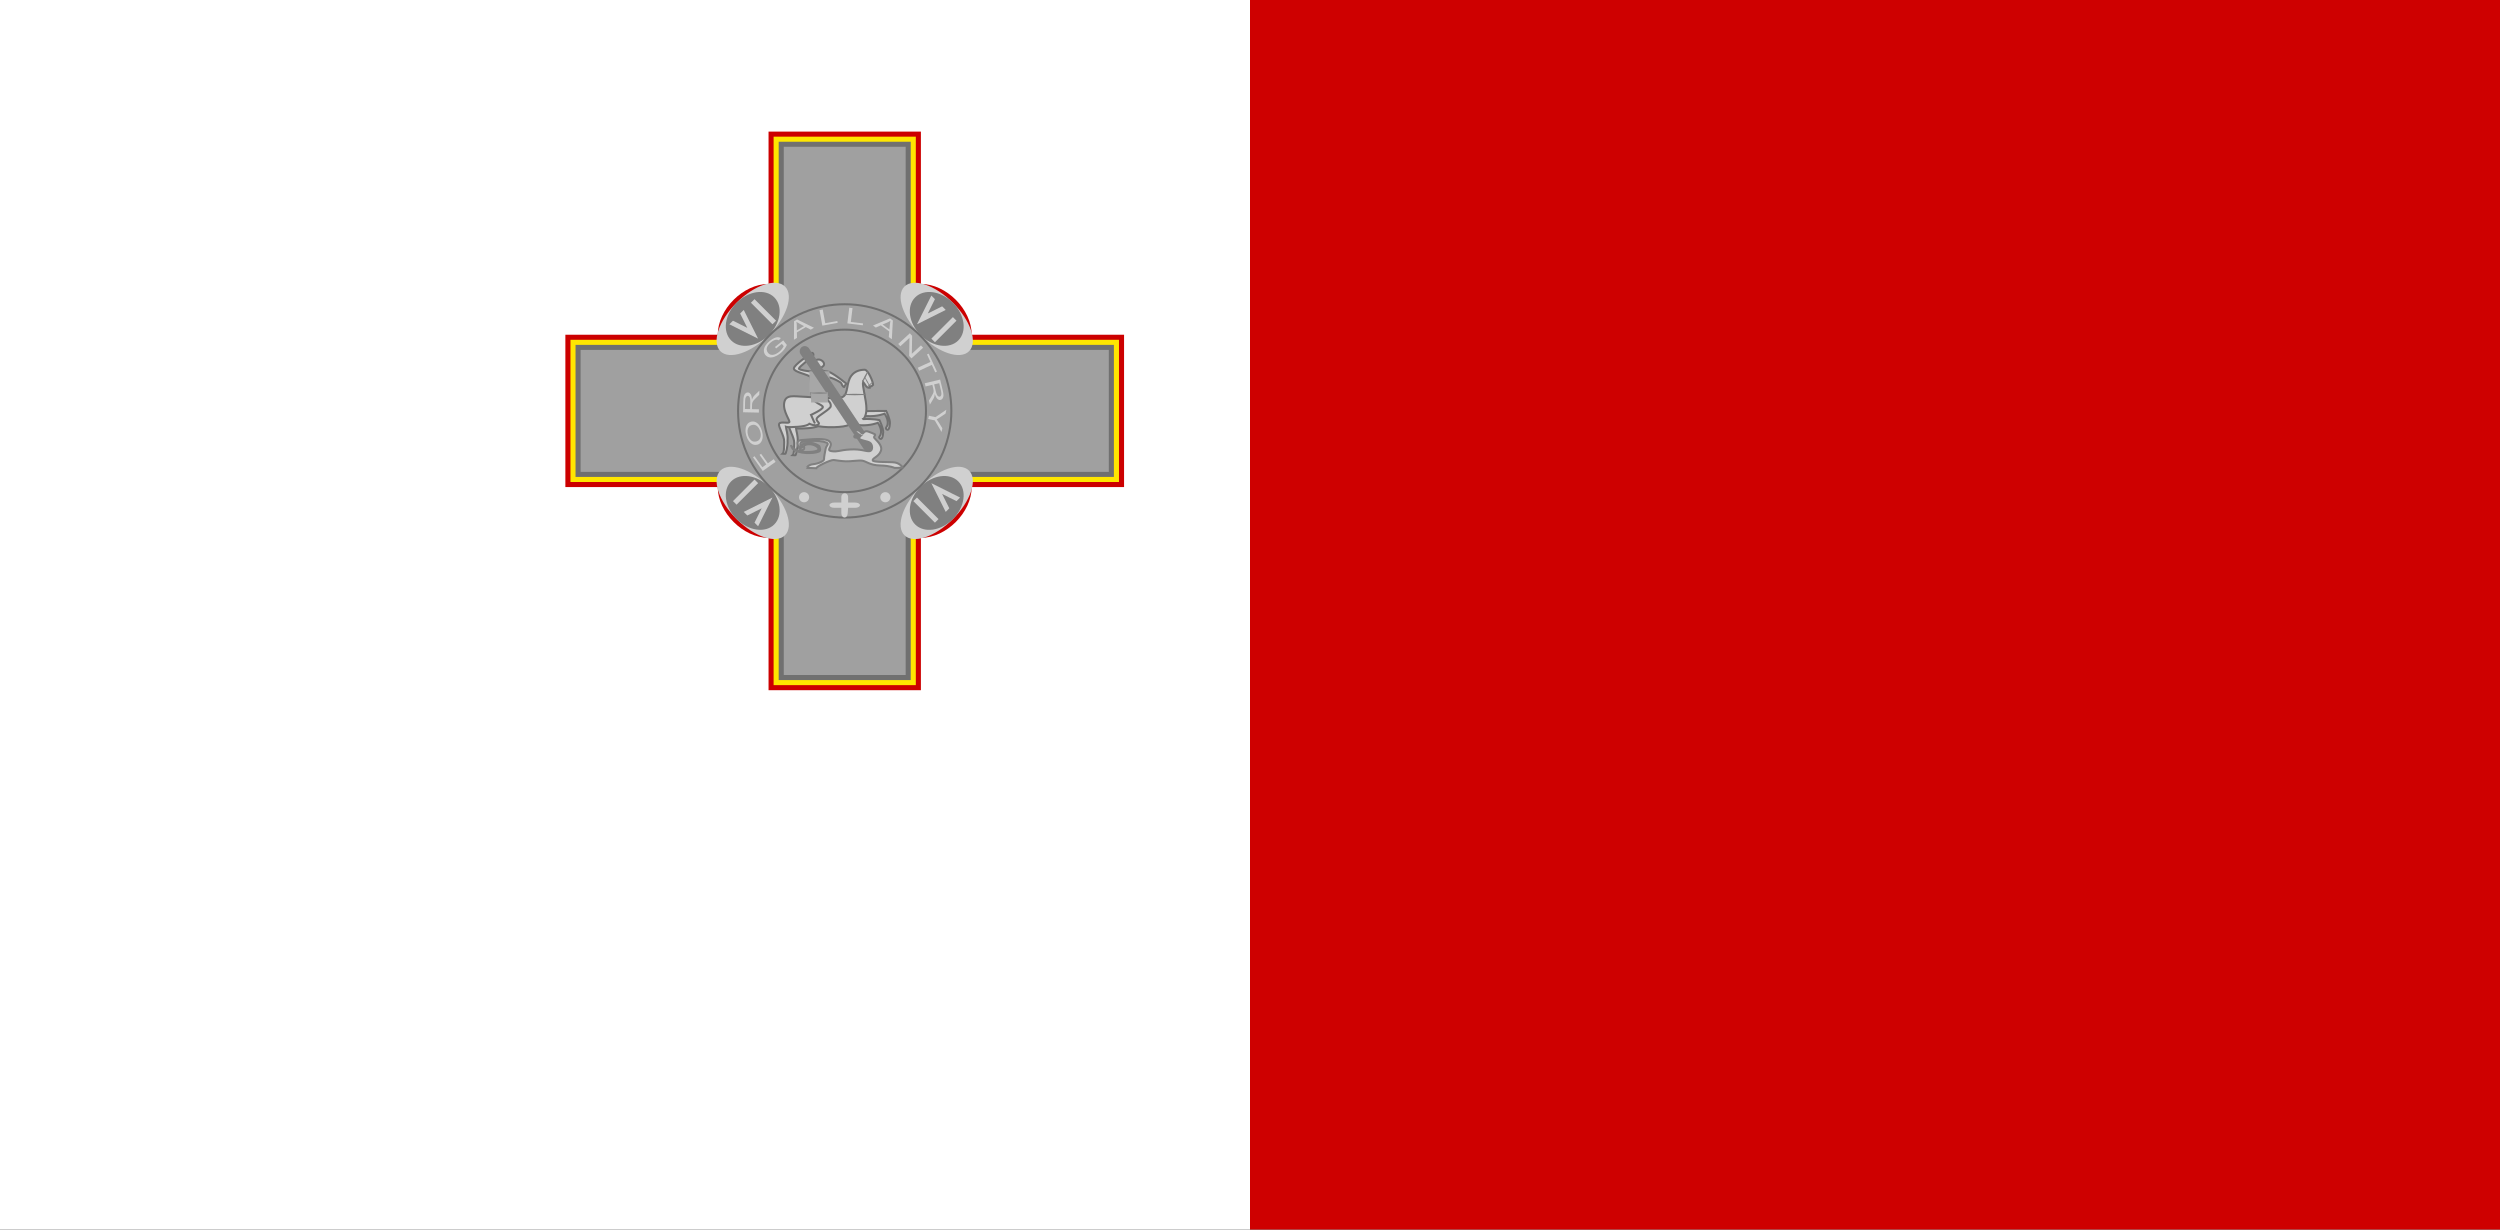 <?xml version="1.0" encoding="UTF-8" standalone="no"?>
<svg width="122px" height="60px" viewBox="0 0 122 60" version="1.1" xmlns="http://www.w3.org/2000/svg" xmlns:xlink="http://www.w3.org/1999/xlink">
    <rect x="0" y="0" width="122" height="60" fill="#333333" stroke="none"/>
    <!-- Generator: Sketch 3.8.2 (29753) - http://www.bohemiancoding.com/sketch -->
    <title>mt</title>
    <desc>Created with Sketch.</desc>
    <defs></defs>
    <g id="Page-1" stroke="none" stroke-width="1" fill="none" fill-rule="evenodd">
        <g id="mt">
            <g id="Group">
                <g>
                    <g id="Shape">
                        <polygon fill="#CE0000" points="61 0 122 0 122 60 61 60"></polygon>
                        <polygon fill="#FFFFFF" points="0 0 61 0 61 60 0 60"></polygon>
                    </g>
                    <g transform="translate(27.445, 6.347)">
                        <path d="M12.953,11.404 C12.953,11.565 12.77,11.697 12.544,11.697 C12.318,11.697 12.135,11.565 12.135,11.404 C12.135,11.242 12.318,11.111 12.544,11.111 C12.77,11.111 12.953,11.242 12.953,11.404 L12.953,11.404 Z" id="Shape" fill="#F1EEEE"></path>
                        <path d="M0.145,9.987 L0.145,17.423 L7.581,17.423 C7.581,18.661 8.82,19.901 10.06,19.901 L10.06,27.336 L17.495,27.336 L17.495,19.901 C18.734,19.901 19.973,18.661 19.973,17.423 L27.409,17.423 L27.409,9.987 L19.973,9.987 C19.973,8.748 18.734,7.509 17.495,7.509 L17.495,0.074 L10.06,0.074 L10.06,7.509 C8.82,7.509 7.581,8.748 7.581,9.987 L0.145,9.987 L0.145,9.987 Z" id="Shape" fill="#CC0000"></path>
                        <path d="M0.393,10.235 L0.393,17.174 L7.829,17.174 C7.829,18.413 9.068,19.653 10.307,19.653 L10.307,27.088 L17.247,27.088 L17.247,19.653 C18.487,19.653 19.726,18.413 19.726,17.174 L27.161,17.174 L27.161,10.235 L19.726,10.235 C19.726,8.996 18.487,7.756 17.247,7.756 L17.247,0.322 L10.307,0.322 L10.307,7.756 C9.068,7.756 7.829,8.996 7.829,10.235 L0.393,10.235 L0.393,10.235 Z" id="Shape" fill="#FFE600"></path>
                        <path d="M0.641,10.483 L0.641,16.927 L8.076,16.927 C8.076,18.166 9.316,19.405 10.555,19.405 L10.555,26.84 L16.999,26.84 L16.999,19.405 C18.238,19.405 19.478,18.166 19.478,16.927 L26.913,16.927 L26.913,10.483 L19.478,10.483 C19.478,9.244 18.238,8.005 16.999,8.005 L16.999,0.57 L10.555,0.57 L10.555,8.005 C9.316,8.005 8.076,9.244 8.076,10.483 L0.641,10.483 L0.641,10.483 Z" id="Shape" fill="#707070"></path>
                        <path d="M0.889,10.731 L0.889,16.679 L8.324,16.679 C8.324,17.918 9.564,19.157 10.803,19.157 L10.803,26.592 L16.751,26.592 L16.751,19.157 C17.99,19.157 19.23,17.918 19.23,16.679 L26.665,16.679 L26.665,10.731 L19.23,10.731 C19.23,9.492 17.99,8.252 16.751,8.252 L16.751,0.817 L10.803,0.817 L10.803,8.252 C9.564,8.252 8.324,9.492 8.324,10.731 L0.889,10.731 L0.889,10.731 Z" id="Shape" fill="#A0A0A0"></path>
                        <g transform="translate(7.394, 7.394)" id="Shape">
                            <path d="M3.471,0.244 C3.906,0.68 3.553,1.739 2.682,2.61 C1.811,3.482 0.752,3.834 0.316,3.399 C-0.119,2.963 0.234,1.904 1.105,1.033 C1.976,0.162 3.035,-0.191 3.471,0.244 L3.471,0.244 Z" fill="#D0D0D0"></path>
                            <path d="M2.945,0.77 C3.381,1.205 3.263,2.029 2.682,2.61 C2.102,3.191 1.278,3.308 0.842,2.873 C0.407,2.437 0.525,1.613 1.105,1.033 C1.686,0.452 2.51,0.334 2.945,0.77 L2.945,0.77 Z" fill="#808080"></path>
                            <path d="M0.754,2.084 L0.929,1.909 L1.63,2.259 L1.28,1.558 L1.455,1.383 L2.156,2.785 L0.754,2.084 L0.754,2.084 Z M1.806,1.032 L1.981,0.857 L3.033,1.909 L2.857,2.084 L1.806,1.032 Z" fill="#D0D0D0"></path>
                        </g>
                        <g transform="translate(16.386, 7.394)" id="Shape">
                            <path d="M3.459,3.399 C3.023,3.834 1.964,3.481 1.093,2.61 C0.222,1.739 -0.132,0.68 0.304,0.244 C0.74,-0.191 1.799,0.162 2.67,1.033 C3.541,1.904 3.894,2.963 3.459,3.399 L3.459,3.399 Z" fill="#D0D0D0"></path>
                            <path d="M2.933,2.873 C2.497,3.309 1.674,3.191 1.093,2.611 C0.512,2.03 0.394,1.206 0.83,0.77 C1.266,0.335 2.089,0.453 2.67,1.033 C3.251,1.614 3.369,2.438 2.933,2.873 L2.933,2.873 Z" fill="#808080"></path>
                            <path d="M1.619,0.682 L1.794,0.857 L1.444,1.558 L2.145,1.208 L2.32,1.383 L0.918,2.084 L1.619,0.682 L1.619,0.682 Z M2.67,1.734 L2.846,1.909 L1.794,2.961 L1.619,2.785 L2.67,1.734 Z" fill="#D0D0D0"></path>
                        </g>
                        <g transform="translate(16.386, 16.386)" id="Shape">
                            <path d="M0.304,3.386 C-0.132,2.951 0.221,1.892 1.092,1.021 C1.963,0.149 3.023,-0.203 3.458,0.232 C3.894,0.668 3.541,1.727 2.67,2.598 C1.799,3.469 0.74,3.822 0.304,3.386 L0.304,3.386 Z" fill="#D0D0D0"></path>
                            <path d="M0.829,2.861 C0.394,2.425 0.512,1.602 1.092,1.021 C1.673,0.44 2.497,0.323 2.932,0.758 C3.368,1.194 3.25,2.017 2.669,2.598 C2.089,3.179 1.265,3.297 0.829,2.861 L0.829,2.861 Z" fill="#808080"></path>
                            <path d="M3.021,1.547 L2.845,1.722 L2.144,1.372 L2.495,2.073 L2.32,2.248 L1.619,0.846 L3.021,1.547 L3.021,1.547 Z M1.969,2.598 L1.794,2.774 L0.742,1.722 L0.917,1.547 L1.969,2.598 Z" fill="#D0D0D0"></path>
                        </g>
                        <g transform="translate(7.394, 16.386)" id="Shape">
                            <path d="M0.317,0.231 C0.752,-0.204 1.812,0.149 2.683,1.02 C3.554,1.891 3.907,2.95 3.471,3.386 C3.036,3.821 1.977,3.468 1.105,2.597 C0.234,1.726 -0.119,0.667 0.317,0.231 L0.317,0.231 Z" fill="#D0D0D0"></path>
                            <path d="M0.842,0.757 C1.278,0.321 2.102,0.439 2.682,1.02 C3.263,1.6 3.381,2.424 2.945,2.86 C2.51,3.295 1.686,3.177 1.105,2.597 C0.524,2.016 0.407,1.192 0.842,0.757 L0.842,0.757 Z" fill="#808080"></path>
                            <path d="M2.157,2.948 L1.981,2.773 L2.332,2.072 L1.631,2.422 L1.456,2.247 L2.857,1.546 L2.157,2.948 L2.157,2.948 Z M1.105,1.896 L0.93,1.721 L1.981,0.669 L2.157,0.845 L1.105,1.896 Z" fill="#D0D0D0"></path>
                        </g>
                        <path d="M18.982,13.705 C18.982,16.579 16.652,18.91 13.777,18.91 C10.903,18.91 8.572,16.579 8.572,13.705 C8.572,10.831 10.903,8.5 13.777,8.5 C16.652,8.5 18.982,10.831 18.982,13.705 L18.982,13.705 Z" id="Shape" stroke="#707070" stroke-width="0.1"></path>
                        <path d="M17.743,13.705 C17.743,15.895 15.967,17.67 13.777,17.67 C11.587,17.67 9.812,15.895 9.812,13.705 C9.812,11.515 11.587,9.74 13.777,9.74 C15.967,9.74 17.743,11.515 17.743,13.705 L17.743,13.705 Z" id="Shape" stroke="#707070" stroke-width="0.1"></path>
                        <path d="M12.042,17.918 C12.042,18.055 11.931,18.166 11.795,18.166 C11.658,18.166 11.547,18.055 11.547,17.918 C11.547,17.781 11.658,17.67 11.794,17.67 C11.931,17.67 12.042,17.781 12.042,17.918 L12.042,17.918 Z M16.008,17.918 C16.008,18.055 15.897,18.165 15.76,18.165 C15.623,18.165 15.512,18.055 15.512,17.918 C15.512,17.781 15.623,17.67 15.76,17.67 C15.897,17.67 16.008,17.781 16.008,17.918 L16.008,17.918 Z M13.612,17.918 L13.612,18.177 L13.282,18.177 C12.951,18.177 12.951,18.435 13.282,18.435 L13.612,18.435 L13.612,18.694 C13.613,18.961 13.9,18.994 13.922,18.714 L13.943,18.435 L14.273,18.435 C14.603,18.435 14.603,18.177 14.273,18.177 L13.943,18.177 L13.943,17.918 C13.943,17.66 13.612,17.66 13.612,17.918 L13.612,17.918 Z" id="Shape" fill="#D0D0D0"></path>
                        <path d="M12.543,14.258 L12.543,14.404 C12.543,14.404 12.465,14.516 11.97,14.55 C11.474,14.585 11.397,14.55 11.397,14.55 C11.41,14.678 11.506,14.921 11.479,15.21 C11.498,15.547 11.384,15.851 11.384,15.851 C11.397,15.869 11.337,15.878 11.233,15.869 C11.315,15.796 11.305,15.584 11.315,15.283 C11.324,14.982 11.002,14.529 11.069,14.404 C11.136,14.279 12.543,14.258 12.543,14.258 L12.543,14.258 Z M14.509,13.726 C14.991,13.704 15.8,13.709 15.8,13.709 C15.8,13.709 15.991,14.091 15.983,14.302 C15.975,14.514 15.909,14.694 15.819,14.604 C15.729,14.514 15.861,14.53 15.877,14.302 C15.893,14.074 15.723,13.838 15.723,13.838 C15.723,13.838 15.377,13.989 14.857,13.958 C14.337,13.928 14.568,13.735 14.509,13.726 L14.509,13.726 Z" id="Shape" stroke="#707070" stroke-width="0.1" fill="#D0D0D0"></path>
                        <path d="M14.673,14.104 C15.155,14.081 15.471,14.155 15.471,14.155 C15.471,14.155 15.662,14.538 15.654,14.749 C15.646,14.96 15.581,15.14 15.491,15.05 C15.401,14.96 15.533,14.977 15.549,14.749 C15.565,14.521 15.395,14.284 15.395,14.284 C15.395,14.284 15.049,14.435 14.529,14.405 C14.009,14.374 14.157,14.343 14.099,14.334 C14.041,14.325 14.027,14.478 13.24,14.5 C12.453,14.521 12.052,14.334 12.052,14.334 C12.052,14.334 11.974,14.446 11.479,14.481 C10.984,14.515 10.906,14.481 10.906,14.481 C10.919,14.609 11.015,14.851 10.988,15.14 C11.007,15.477 10.893,15.782 10.893,15.782 C10.906,15.799 10.847,15.808 10.742,15.799 C10.824,15.726 10.815,15.514 10.824,15.213 C10.834,14.912 10.512,14.46 10.578,14.334 C10.645,14.209 11.002,14.326 11.07,14.261 C11.137,14.196 10.752,13.737 10.824,13.309 C10.896,12.88 11.304,13.001 11.807,13.016 C12.309,13.031 13.421,13.16 13.69,13.016 C13.958,12.871 13.842,12.335 14.099,11.99 C14.263,11.77 14.508,11.697 14.754,11.697 C14.918,11.697 15.163,12.283 15.163,12.43 L15.081,12.503 L14.999,12.503 L14.999,12.576 C14.813,12.595 14.787,12.416 14.672,12.283 C14.623,12.49 14.836,13.162 14.836,13.602 C14.836,13.968 14.683,14.129 14.673,14.104 L14.673,14.104 Z" id="Shape" stroke="#707070" stroke-width="0.1" fill="#D0D0D0"></path>
                        <path d="M13.097,13.468 C13.103,13.614 12.464,13.942 12.412,14.071 C12.36,14.201 12.574,14.273 12.508,14.346 C12.442,14.42 12.387,14.393 12.373,14.407 C12.36,14.42 12.133,13.899 12.133,13.899 C12.133,13.899 12.733,13.628 12.71,13.512 C12.687,13.395 12.267,13.324 12.191,13.03 C12.114,12.736 12.157,12.168 12.094,12.049 C12.032,11.93 11.296,11.817 11.295,11.637 C11.295,11.457 12.052,10.964 12.134,10.891 C12.216,10.818 12.298,10.964 12.216,11.038 C12.134,11.111 11.541,11.564 11.541,11.637 C11.541,11.71 12.032,11.783 12.196,11.783 C12.36,11.783 12.442,11.71 12.442,11.637 C12.443,11.574 12.278,11.564 12.278,11.417 C12.278,11.271 12.36,11.197 12.523,11.197 C12.605,11.197 12.763,11.291 12.769,11.417 C12.775,11.543 12.623,11.554 12.605,11.637 C12.587,11.72 12.769,11.783 12.933,11.783 C13.097,11.783 13.655,12.21 13.737,12.283 C13.819,12.356 13.901,12.356 13.819,12.429 C13.737,12.502 13.785,12.589 13.703,12.516 C13.634,12.445 13.621,12.37 13.621,12.37 C13.614,12.303 13.015,12.003 12.933,12.076 C12.851,12.15 12.933,13.029 12.933,13.102 C12.933,13.248 13.103,13.248 13.097,13.468 L13.097,13.468 Z" id="Shape" stroke="#707070" stroke-width="0.1" fill="#D0D0D0"></path>
                        <polygon id="Shape" fill="#A7A7A7" points="12.053 11.77 13.036 11.77 13.036 12.795 12.053 12.795"></polygon>
                        <rect id="Rectangle-path" fill="#808080" transform="translate(13.551, 13.021) rotate(56.329) translate(-13.551, -13.021) " x="10.489" y="12.971" width="6.124" height="0.5" rx="0.25"></rect>
                        <path id="Shape" stroke="#707070" stroke-width="0.799" fill="#D0D0D0"></path>
                        <path id="Shape" fill="#808080"></path>
                        <polygon id="Shape" fill="#A7A7A7" points="12.135 12.795 12.954 12.795 12.954 13.295 12.135 13.295"></polygon>
                        <path d="M14.797,12.073 C14.717,12.221 14.642,12.328 14.629,12.31 C14.615,12.292 14.668,12.157 14.748,12.008 C14.827,11.86 14.902,11.754 14.916,11.771 C14.93,11.789 14.876,11.924 14.797,12.073 L14.797,12.073 Z M15.003,12.458 C14.913,12.537 14.838,12.588 14.835,12.572 C14.833,12.556 14.904,12.479 14.994,12.4 C15.085,12.321 15.16,12.269 15.163,12.285 C15.165,12.301 15.094,12.378 15.003,12.458 L15.003,12.458 Z" id="Shape" fill="#808080"></path>
                        <path d="M14.9,12.272 C14.966,12.393 15.01,12.496 14.998,12.501 C14.985,12.506 14.921,12.413 14.855,12.291 C14.788,12.17 14.744,12.067 14.756,12.062 C14.769,12.057 14.833,12.151 14.9,12.272 L14.9,12.272 Z M14.836,12.905 C14.836,12.925 14.579,12.942 14.263,12.942 C13.946,12.942 13.69,12.925 13.69,12.905 C13.69,12.885 13.946,12.869 14.263,12.869 C14.579,12.869 14.836,12.885 14.836,12.905 L14.836,12.905 Z M12.953,12.832 C12.953,12.852 12.77,12.869 12.544,12.869 C12.318,12.869 12.135,12.852 12.135,12.832 C12.135,12.812 12.318,12.795 12.544,12.795 C12.77,12.795 12.953,12.812 12.953,12.832 L12.953,12.832 Z" id="Shape" fill="#808080"></path>
                        <path d="M11.153,15.379 C11.153,15.379 11.288,15.707 11.863,15.711 C12.439,15.716 12.637,15.613 12.404,15.439 C12.172,15.265 11.738,15.319 11.794,15.469 C11.85,15.619 11.632,15.669 11.58,15.564 C11.529,15.458 11.323,15.146 11.694,15.125 C12.064,15.104 12.85,14.99 13.046,15.208 C13.242,15.426 12.824,15.624 13.14,15.67 C13.456,15.716 13.501,15.617 14.045,15.587 C14.589,15.557 14.796,15.688 14.983,15.67 C15.169,15.652 15.143,15.331 14.995,15.25 C14.848,15.169 14.565,15.154 14.492,15.065 C14.42,14.975 14.222,15.048 14.241,14.947 C14.259,14.847 14.521,15.017 14.524,14.965 C14.524,14.964 14.567,14.93 14.576,14.921 C14.543,14.913 14.524,14.926 14.499,14.939 C14.526,14.917 14.524,14.907 14.533,14.89 C14.529,14.883 14.496,14.915 14.491,14.908 C14.485,14.902 14.529,14.857 14.509,14.873 C14.502,14.878 14.45,14.903 14.45,14.886 C14.451,14.879 14.477,14.86 14.468,14.85 C14.46,14.842 14.421,14.86 14.416,14.862 C14.438,14.832 14.437,14.832 14.415,14.81 C14.396,14.788 14.382,14.788 14.352,14.813 C14.364,14.777 14.368,14.769 14.337,14.756 C14.311,14.742 14.31,14.729 14.279,14.794 C14.291,14.724 14.258,14.721 14.272,14.689 C14.28,14.659 14.322,14.646 14.392,14.653 C14.527,14.654 14.599,14.816 14.643,14.815 C14.687,14.815 14.737,14.644 14.926,14.713 C15.116,14.782 15.139,14.796 15.234,14.838 C15.33,14.879 15.167,14.942 15.222,15.023 C15.276,15.104 15.648,15.376 15.542,15.658 C15.437,15.941 15.164,15.986 15.14,16.108 C15.116,16.231 16.002,16.181 16.228,16.222 C16.454,16.263 16.596,16.432 16.605,16.46 C16.614,16.489 16.209,16.487 16.209,16.487 C16.209,16.487 16.001,16.379 15.505,16.369 C15.008,16.36 14.819,16.16 14.634,16.134 C14.448,16.109 14.052,16.176 13.831,16.166 C13.609,16.157 13.385,16.122 13.242,16.102 C13.099,16.083 12.386,16.424 12.388,16.504 C12.239,16.498 11.889,16.479 11.904,16.489 C11.918,16.498 11.967,16.334 12.239,16.305 C12.512,16.276 12.778,16.145 12.769,16.059 C12.76,15.973 12.822,15.679 12.845,15.553 C12.867,15.426 12.969,15.365 12.945,15.299 C12.921,15.233 12.609,15.165 12.31,15.167 C12.011,15.169 11.679,15.186 11.631,15.257 C11.583,15.33 11.619,15.539 11.681,15.515 C11.743,15.491 11.666,15.354 11.731,15.326 C11.797,15.298 11.964,15.272 12.121,15.269 C12.278,15.265 12.552,15.403 12.549,15.447 C12.546,15.491 12.637,15.637 12.511,15.692 C12.385,15.748 12.128,15.773 11.882,15.76 C11.636,15.748 11.387,15.663 11.297,15.609 C11.208,15.555 11.153,15.39 11.153,15.379 L11.153,15.379 Z" id="Shape" stroke="#808080" stroke-width="0.1" fill="#D0D0D0"></path>
                        <path id="Shape" fill="#000000"></path>
                        <path d="M17.886,13.942 L18.205,14.011 L18.738,13.646 L18.696,13.837 L18.419,14.023 C18.367,14.057 18.316,14.088 18.266,14.116 C18.297,14.16 18.332,14.213 18.371,14.274 L18.542,14.552 L18.503,14.735 L18.171,14.168 L17.852,14.099 L17.886,13.942 L17.886,13.942 Z M17.343,11.598 L17.959,11.314 L17.792,10.95 L17.875,10.912 L18.278,11.787 L18.195,11.825 L18.027,11.46 L17.41,11.744 L17.343,11.598 L17.343,11.598 Z M16.388,10.437 L16.955,9.917 L17.067,10.039 L17.052,10.918 L17.498,10.51 L17.602,10.623 L17.034,11.143 L16.923,11.021 L16.938,10.142 L16.492,10.551 L16.388,10.437 L16.388,10.437 Z M13.906,9.435 L13.999,8.67 L14.159,8.69 L14.076,9.364 L14.671,9.436 L14.66,9.526 L13.906,9.435 L13.906,9.435 Z M12.685,9.544 L12.547,8.787 L12.705,8.758 L12.827,9.426 L13.416,9.319 L13.432,9.408 L12.685,9.544 L12.685,9.544 Z M10.43,10.657 L10.374,10.586 L10.776,10.264 L10.954,10.487 C10.918,10.566 10.873,10.641 10.82,10.71 C10.767,10.778 10.705,10.84 10.636,10.895 C10.543,10.97 10.448,11.025 10.352,11.061 C10.256,11.097 10.169,11.106 10.092,11.089 C10.018,11.075 9.952,11.034 9.905,10.976 C9.858,10.916 9.832,10.842 9.832,10.766 C9.83,10.684 9.856,10.602 9.908,10.519 C9.961,10.436 10.035,10.357 10.129,10.282 C10.191,10.231 10.259,10.188 10.332,10.154 C10.399,10.124 10.458,10.108 10.51,10.108 C10.561,10.108 10.612,10.122 10.66,10.149 L10.563,10.259 C10.529,10.241 10.491,10.231 10.452,10.23 C10.417,10.229 10.376,10.239 10.328,10.26 C10.276,10.284 10.228,10.313 10.184,10.349 C10.127,10.395 10.082,10.44 10.049,10.485 C10.016,10.53 9.993,10.571 9.982,10.61 C9.971,10.648 9.967,10.684 9.97,10.717 C9.976,10.774 9.996,10.824 10.031,10.867 C10.074,10.921 10.124,10.954 10.182,10.967 C10.24,10.979 10.304,10.972 10.374,10.945 C10.443,10.918 10.509,10.879 10.572,10.829 C10.626,10.786 10.674,10.737 10.715,10.682 C10.757,10.627 10.784,10.582 10.799,10.545 L10.709,10.433 L10.43,10.657 L10.43,10.657 Z M10.404,16.192 L9.777,16.637 L9.302,15.969 L9.376,15.916 L9.758,16.454 L9.952,16.316 L9.622,15.851 L9.696,15.798 L10.026,16.263 L10.311,16.061 L10.404,16.192 L10.404,16.192 Z M9.48,15.191 C9.569,15.166 9.629,15.108 9.659,15.018 C9.689,14.927 9.688,14.825 9.655,14.71 C9.622,14.594 9.569,14.505 9.496,14.445 C9.423,14.384 9.339,14.367 9.244,14.394 C9.187,14.409 9.136,14.441 9.1,14.487 C9.064,14.532 9.042,14.589 9.035,14.658 C9.027,14.727 9.034,14.8 9.056,14.877 C9.087,14.986 9.138,15.074 9.208,15.14 C9.278,15.205 9.368,15.222 9.48,15.191 L9.48,15.191 Z M9.523,15.351 C9.401,15.385 9.29,15.361 9.191,15.276 C9.092,15.191 9.019,15.066 8.972,14.902 C8.942,14.794 8.93,14.692 8.939,14.596 C8.947,14.5 8.974,14.421 9.02,14.359 C9.063,14.298 9.127,14.254 9.199,14.234 C9.274,14.213 9.348,14.218 9.421,14.249 C9.494,14.28 9.558,14.335 9.613,14.415 C9.669,14.494 9.71,14.584 9.739,14.686 C9.77,14.796 9.781,14.899 9.772,14.995 C9.763,15.092 9.735,15.17 9.69,15.231 C9.644,15.293 9.588,15.332 9.524,15.351 L9.523,15.351 Z M9.588,13.788 L8.818,13.771 L8.83,13.232 C8.833,13.123 8.842,13.041 8.857,12.985 C8.872,12.929 8.897,12.885 8.933,12.852 C8.964,12.821 9.006,12.803 9.05,12.804 C9.105,12.805 9.15,12.834 9.186,12.891 C9.222,12.947 9.244,13.034 9.252,13.151 C9.266,13.109 9.279,13.077 9.292,13.055 C9.321,13.008 9.356,12.964 9.398,12.923 L9.612,12.717 L9.607,12.919 L9.444,13.076 C9.396,13.122 9.36,13.16 9.335,13.19 C9.31,13.22 9.292,13.247 9.282,13.271 C9.271,13.294 9.264,13.319 9.26,13.343 C9.257,13.362 9.255,13.391 9.254,13.433 L9.25,13.619 L9.591,13.627 L9.588,13.788 L9.588,13.788 Z M9.161,13.617 L9.169,13.272 C9.172,13.214 9.169,13.156 9.159,13.099 C9.15,13.057 9.135,13.025 9.115,13.003 C9.098,12.983 9.073,12.971 9.046,12.969 C9.01,12.969 8.98,12.989 8.955,13.031 C8.931,13.071 8.918,13.137 8.916,13.227 L8.907,13.612 L9.161,13.617 L9.161,13.617 Z M11.3,10.231 L11.305,9.331 L11.454,9.242 L12.276,9.647 L12.119,9.741 L11.878,9.614 L11.442,9.875 L11.447,10.143 L11.3,10.231 L11.3,10.231 Z M11.439,9.78 L11.792,9.568 L11.574,9.45 C11.52,9.422 11.468,9.391 11.418,9.358 C11.43,9.408 11.437,9.461 11.437,9.517 L11.439,9.78 L11.439,9.78 Z M15.157,9.538 L15.987,9.191 L16.127,9.293 L16.076,10.208 L15.928,10.1 L15.951,9.829 L15.54,9.529 L15.295,9.639 L15.157,9.538 L15.157,9.538 Z M15.626,9.489 L15.959,9.732 L15.982,9.485 C15.987,9.425 15.995,9.365 16.007,9.305 C15.963,9.337 15.917,9.364 15.867,9.386 L15.627,9.489 L15.626,9.489 Z M17.685,12.355 L18.433,12.176 L18.559,12.7 C18.584,12.806 18.596,12.887 18.596,12.945 C18.596,13.003 18.582,13.053 18.556,13.094 C18.534,13.132 18.498,13.159 18.455,13.17 C18.402,13.183 18.351,13.166 18.301,13.121 C18.252,13.075 18.209,12.997 18.172,12.886 C18.17,12.921 18.165,12.955 18.157,12.989 C18.141,13.041 18.119,13.092 18.088,13.143 L17.934,13.397 L17.887,13.2 L18.005,13.007 C18.039,12.95 18.064,12.904 18.081,12.869 C18.098,12.834 18.108,12.803 18.112,12.777 C18.116,12.752 18.117,12.727 18.115,12.701 C18.111,12.672 18.105,12.642 18.098,12.614 L18.054,12.432 L17.722,12.512 L17.685,12.355 L17.685,12.355 Z M18.14,12.412 L18.221,12.748 C18.238,12.819 18.256,12.874 18.275,12.912 C18.294,12.95 18.316,12.977 18.342,12.993 C18.368,13.009 18.392,13.015 18.416,13.009 C18.452,13 18.476,12.973 18.489,12.927 C18.502,12.881 18.498,12.814 18.477,12.726 L18.388,12.352 L18.14,12.412 L18.14,12.412 Z" id="Shape" fill="#D0D0D0"></path>
                    </g>
                </g>
            </g>
        </g>
    </g>
</svg>